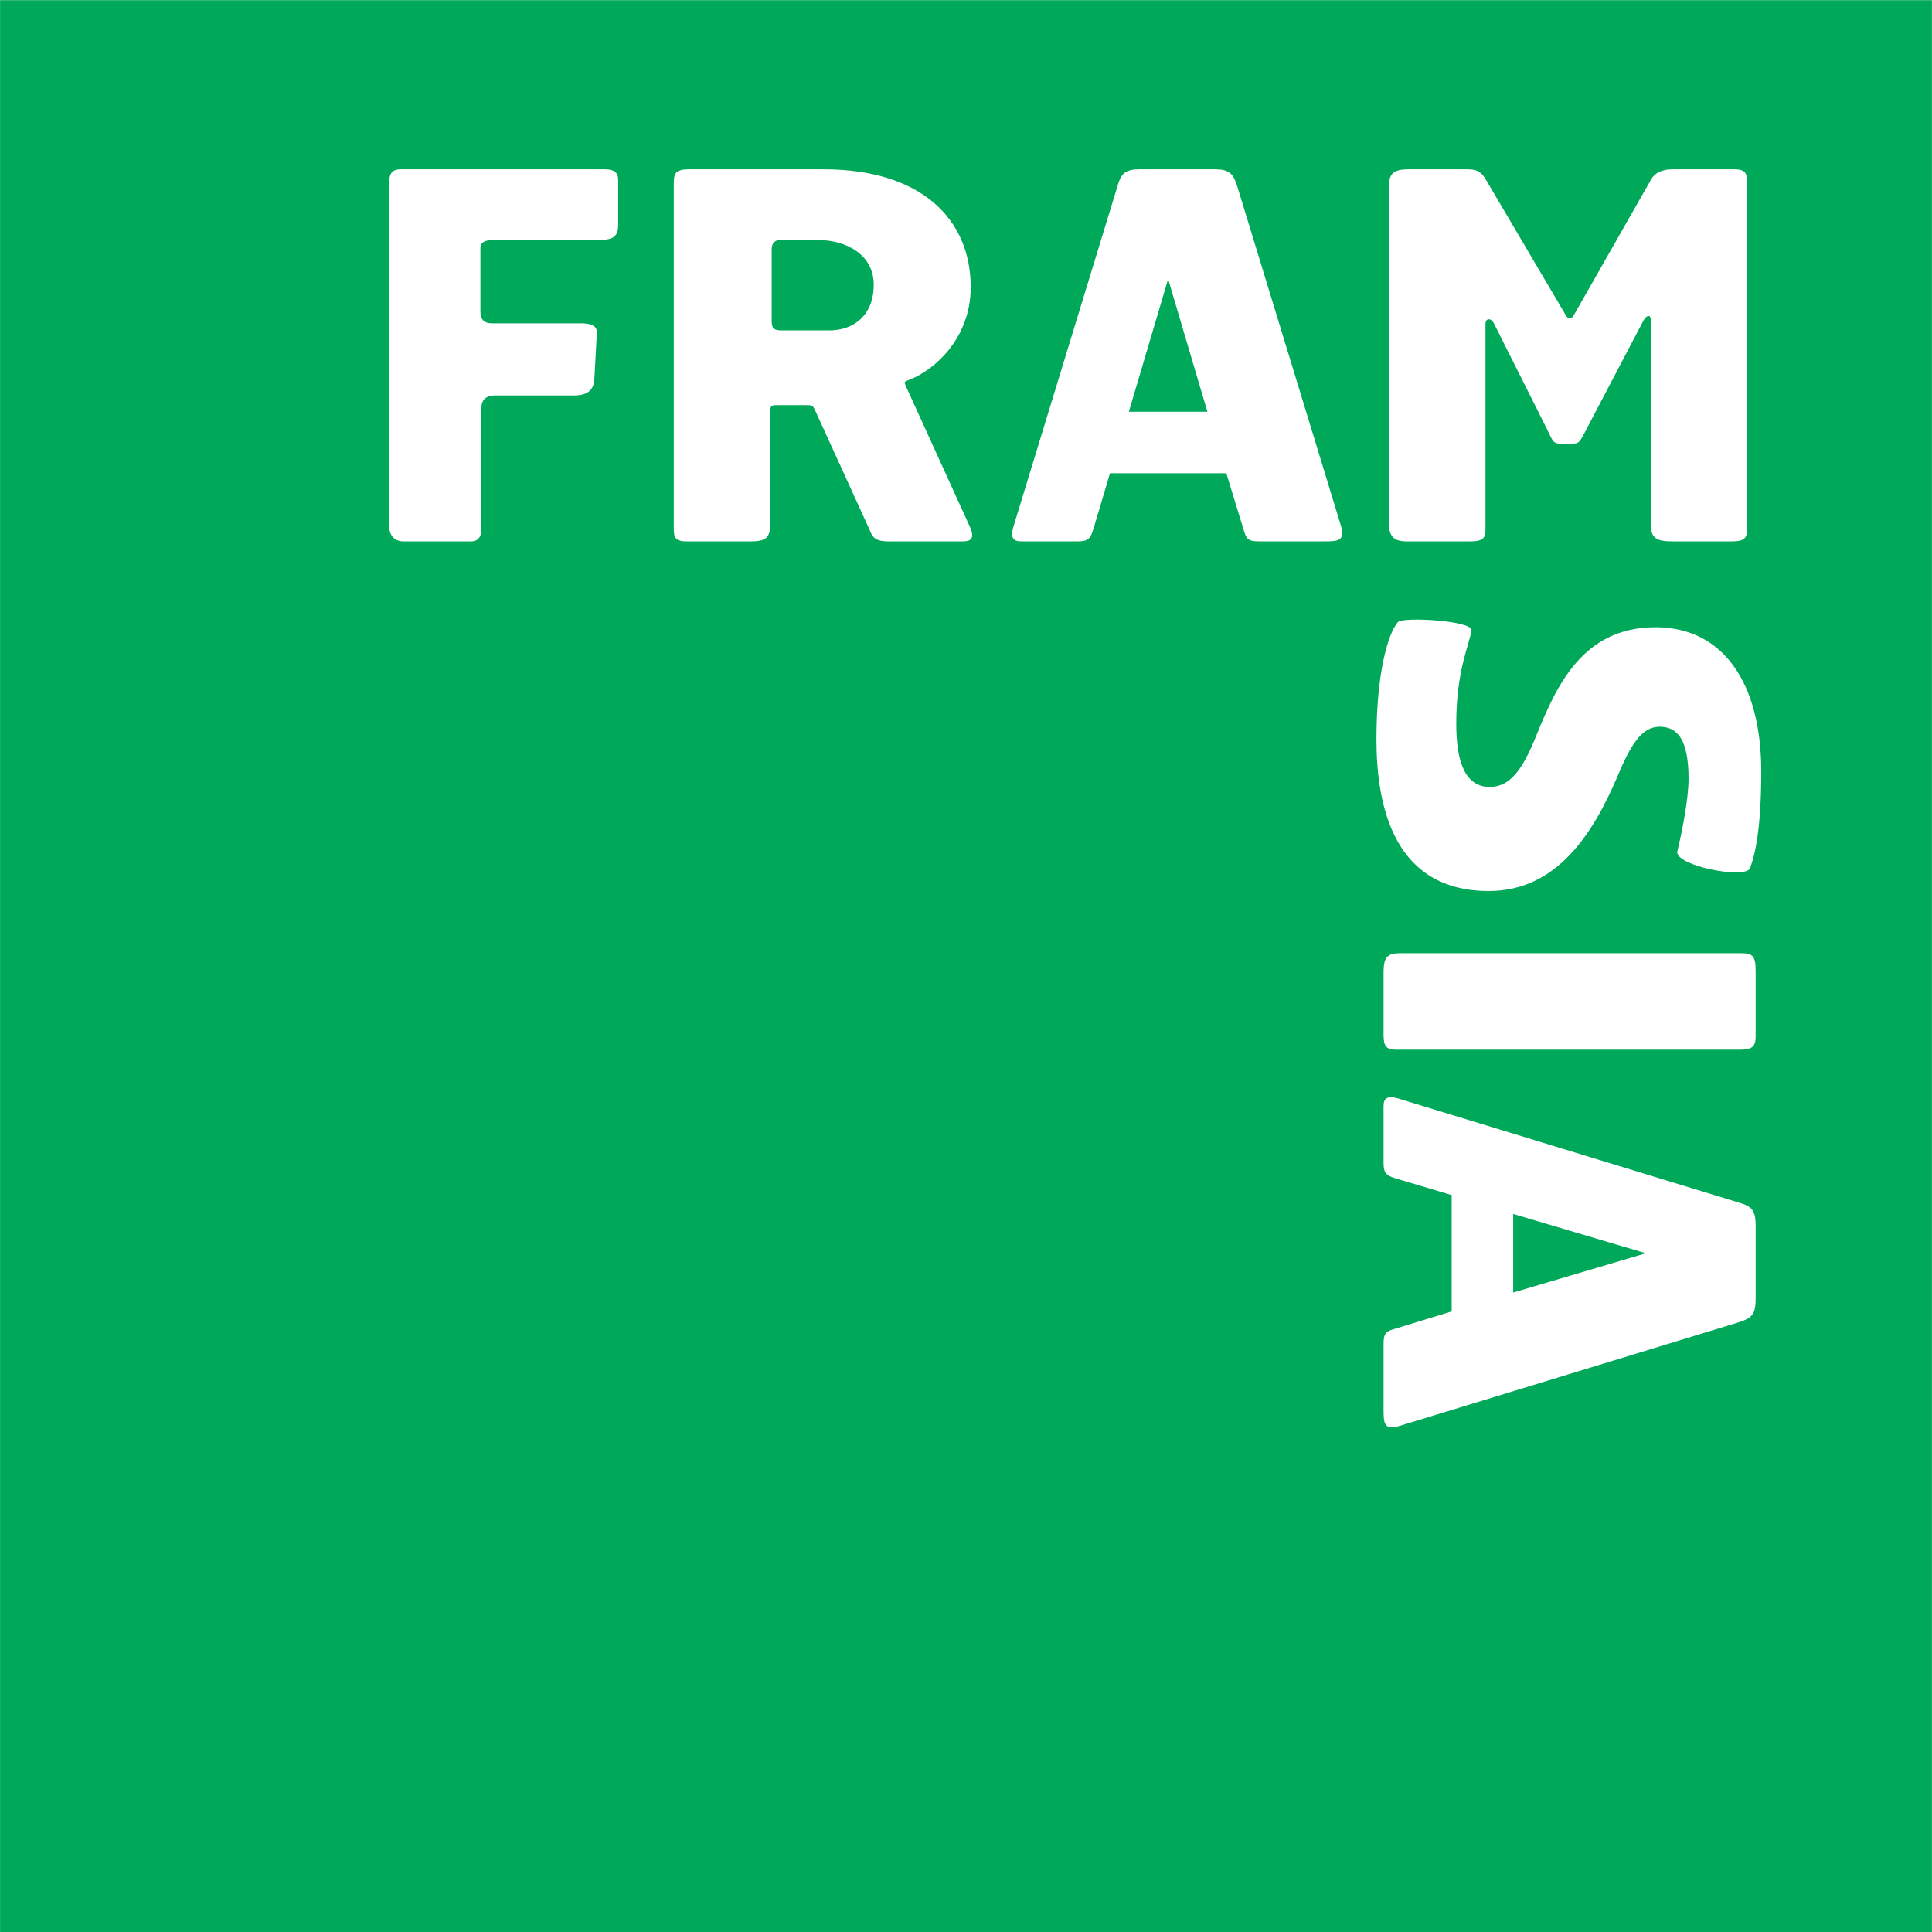 <?xml version="1.0" encoding="UTF-8" standalone="no"?>
<svg id="framsia_logo" xmlns:rdf="http://www.w3.org/1999/02/22-rdf-syntax-ns#" xmlns="http://www.w3.org/2000/svg" viewBox="0 0 800 800" width="100%" height="100%" version="1.1">
 <g id="framsia_logo_g1" transform="translate(-17.143,-18.076)">
  <g id="framsia_logo_g2" transform="matrix(6.923,0,0,-6.923,643.723,553.289)">
   <path id="framsia_logo_path1" fill-rule="nonzero" fill="#00a85a" d="M0,0,7.935,2.35,0,4.699,0,0z"/>
  </g>
  <g id="framsia_logo_g3" transform="matrix(6.923,0,0,-6.923,355.489,117.429)">
   <path id="framsia_logo_path2" fill-rule="nonzero" fill="#00a85a" d="m0,0-2.167,0c-0.458,0-0.549-0.305-0.549-0.548v-4.286c0-0.456,0.122-0.578,0.611-0.578h2.837c1.434,0,2.655,0.882,2.655,2.736,0,1.764-1.586,2.676-3.387,2.676"/>
  </g>
  <g id="framsia_logo_g4" transform="matrix(6.923,0,0,-6.923,484.577,188.568)">
   <path id="framsia_logo_path3" fill-rule="nonzero" fill="#00a85a" d="M0,0,4.698,0,2.35,7.936,0,0z"/>
  </g>
  <g id="framsia_logo_g5" transform="matrix(6.923,0,0,-6.923,741.804,377.517)">
   <path id="framsia_logo_path4" fill-rule="nonzero" fill="#00a85a" d="m0,0c-0.243-0.702-4.56,0.152-4.347,1.006,0.243,1.008,0.668,3.053,0.668,4.334,0,2.258-0.608,3.112-1.732,3.112-1.065,0-1.734-1.068-2.555-3.052-1.429-3.326-3.587-6.774-7.661-6.774-5.655,0-6.719,5.035-6.719,9.063,0,3.937,0.669,6.287,1.277,7.019,0.273,0.336,4.469,0.092,4.409-0.488-0.122-0.855-0.913-2.38-0.913-5.584,0-2.259,0.517-3.784,2.008-3.784,1.185,0,1.945,0.976,2.796,3.113,1.186,2.898,2.737,6.438,7.114,6.438,4.044,0,6.324-3.326,6.324-8.635,0-4.03-0.517-5.341-0.669-5.768m0.335-10.07c0-0.671-0.273-0.794-0.973-0.794h-20.521c-0.578,0-0.761,0.183-0.761,0.885v3.723c0,0.855,0.183,1.16,0.942,1.16h20.461c0.7,0,0.852-0.183,0.852-1.098v-3.876zm0-15.715c0-0.915-0.244-1.129-0.973-1.373l-20.279-6.196c-0.973-0.304-1.003,0.123-1.003,0.977v3.906c0,0.733,0.183,0.763,0.79,0.946l3.283,1.007v6.957l-3.283,0.978c-0.607,0.183-0.79,0.305-0.79,0.945v3.388c0,0.458,0.183,0.701,1.003,0.427l20.279-6.196c0.729-0.212,0.973-0.457,0.973-1.341v-4.425zm-25.803,45.325-3.905,0c-0.731,0-0.763,0.182-0.946,0.79l-1.007,3.284h-6.958l-0.977-3.284c-0.183-0.608-0.304-0.79-0.945-0.79h-3.388c-0.458,0-0.702,0.182-0.427,1.003l6.196,20.278c0.213,0.73,0.457,0.973,1.342,0.973h4.424c0.915,0,1.129-0.243,1.374-0.973l6.194-20.278c0.306-0.973-0.121-1.003-0.977-1.003m-21.695-0.001-4.456,0c-0.855,0.03-0.886,0.334-1.129,0.881l-3.204,7.023c-0.122,0.244-0.215,0.244-0.488,0.244h-1.862c-0.275,0-0.305-0.122-0.305-0.457v-6.718c0-0.791-0.335-0.973-1.16-0.973h-3.845c-0.824,0-0.762,0.364-0.762,1.064v20.4c0,0.577,0.152,0.79,0.914,0.79h8.057c5.799,0,8.789-2.949,8.789-7.053,0-3.071-2.198-4.956-3.602-5.504-0.428-0.181-0.396-0.121-0.244-0.486l3.724-8.178c0.305-0.638,0.366-1.064-0.427-1.033m-20.537,18.94c0-0.76-0.336-0.912-1.221-0.912h-6.225c-0.671,0-0.794-0.243-0.794-0.486v-3.801c0-0.516,0.275-0.699,0.671-0.699h5.34c0.856,0,1.008-0.304,0.948-0.699l-0.153-2.797c-0.154-0.882-1.008-0.82-1.465-0.82h-4.486c-0.519,0-0.794-0.275-0.794-0.731v-7.265c0-0.518-0.274-0.73-0.579-0.73h-4.09c-0.396,0-0.854,0.212-0.854,0.973v20.278c0,0.577,0.03,1.003,0.702,1.003h12.176c0.732,0,0.824-0.304,0.824-0.668v-2.646zm46.107,2.341c0,0.791,0.365,0.973,1.19,0.973h3.295c0.519,0,0.916,0.03,1.283-0.577l4.82-8.179c0.123-0.213,0.307-0.213,0.428-0.03l4.639,8.147c0.274,0.518,0.824,0.639,1.312,0.639h3.691c0.794,0,0.764-0.365,0.764-1.064v-20.4c0-0.578-0.152-0.79-0.916-0.79h-3.57c-0.946,0-1.281,0.212-1.281,1.003v12.191c0,0.426-0.245,0.334-0.428,0.031l-3.447-6.567c-0.368-0.7-0.398-0.821-0.856-0.821h-0.488c-0.641,0-0.61,0.092-0.977,0.851l-3.203,6.384c-0.214,0.334-0.488,0.243-0.488-0.06v-12.222c0-0.516-0.031-0.79-0.916-0.79h-3.571c-0.519,0-1.281-0.061-1.281,1.003v20.278zm-83.078-104.46,115.55,0,0,115.55-115.55,0,0-115.55z"/>
  </g>
 </g>
</svg>
